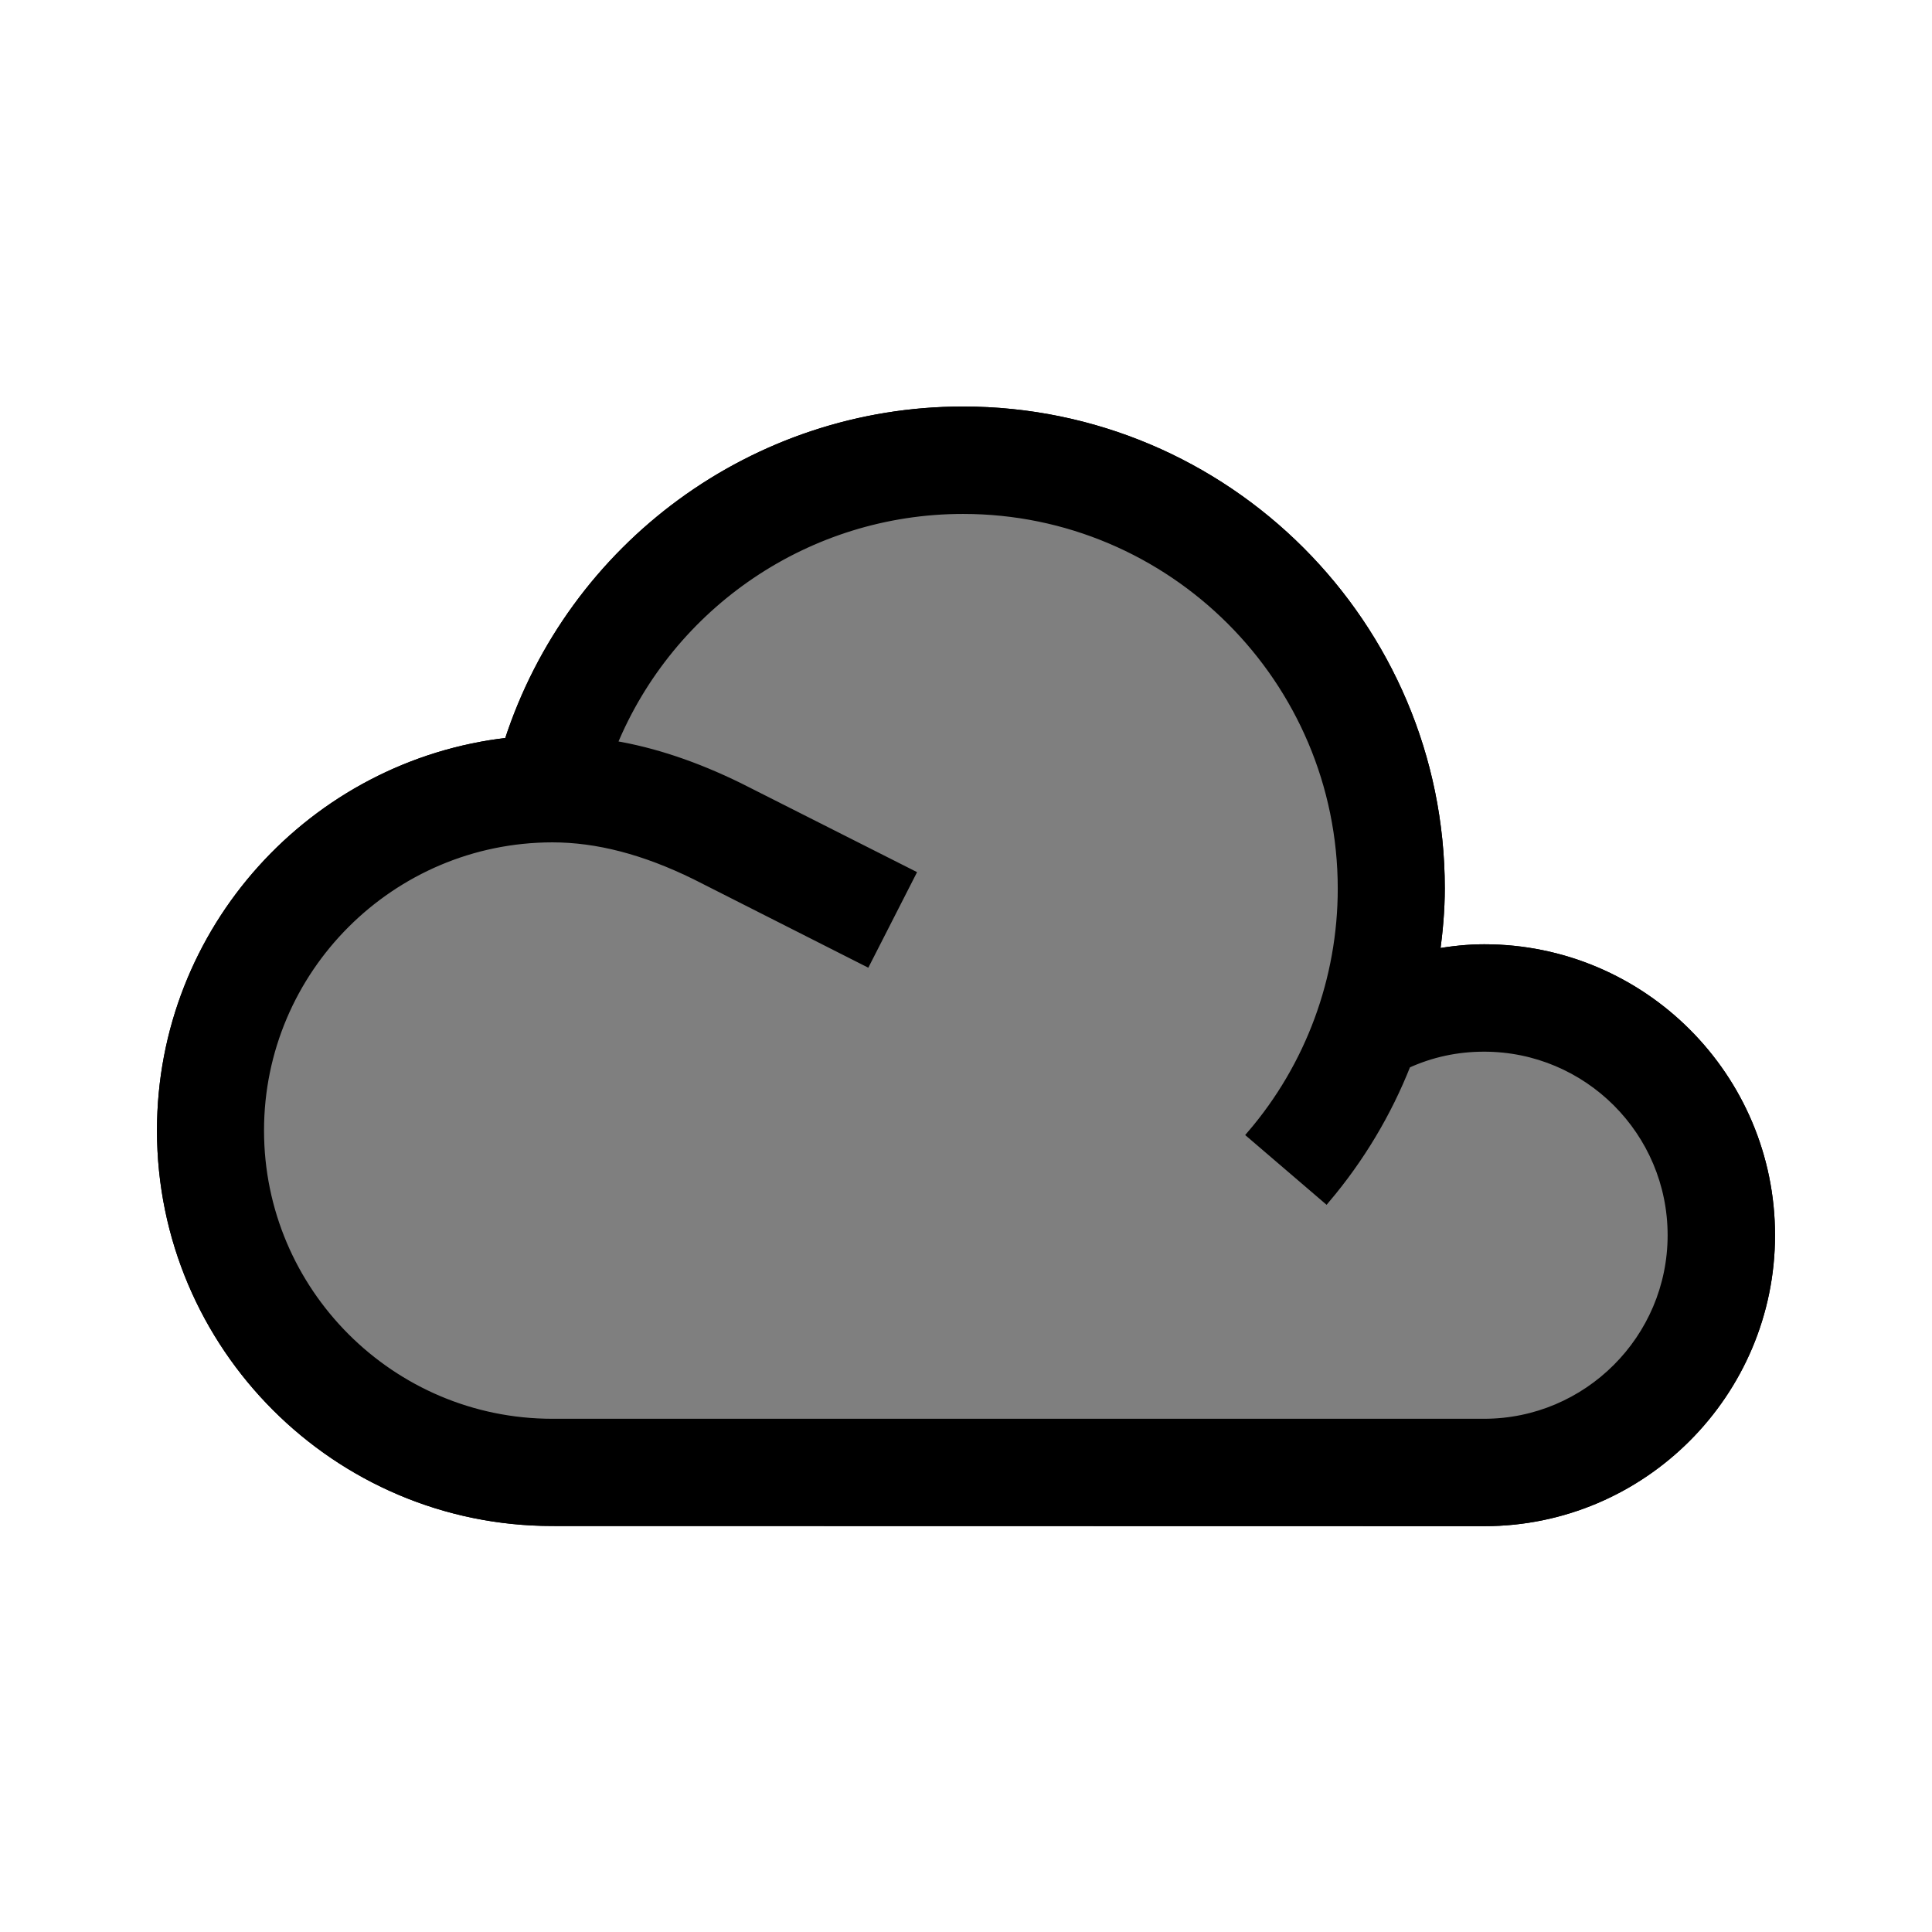 <svg xmlns="http://www.w3.org/2000/svg" width="24" height="24" viewBox="0 0 240 240"><path d="M68.611,189.065C41.806,189.065 20,167.237 20,140.432C20,115.479 38.904,94.879 63.142,92.134C71.021,67.784 93.764,51 119.632,51C152.351,51 178.978,77.626 178.978,110.368C178.978,113.047 178.732,115.725 178.375,118.358C180.362,118.024 182.326,117.801 184.379,117.801C204.02,117.801 220,133.759 220,153.444C220,173.062 204.042,189.087 184.379,189.087L68.611,189.065Z" fill-rule="nonZero" stroke-width="1" fill="#000000" stroke="#00000000" fill-opacity="0.5"/><path d="M68.611,189.065C41.806,189.065 20,167.237 20,140.432C20,115.479 38.904,94.879 63.142,92.134C71.021,67.784 93.764,51 119.632,51C152.351,51 178.978,77.626 178.978,110.368C178.978,113.047 178.732,115.725 178.375,118.358C180.362,118.024 182.326,117.801 184.379,117.801C204.02,117.801 220,133.759 220,153.444C220,173.062 204.042,189.087 184.379,189.087L68.611,189.065ZM32.298,140.432C32.298,160.452 48.591,176.745 68.611,176.745L184.357,176.745C197.19,176.745 207.658,166.3 207.658,153.444C207.658,140.566 197.212,130.143 184.357,130.143C180.986,130.143 177.772,130.835 174.76,132.218C172.371,138.267 169.001,143.914 164.738,148.958L155.387,140.945C162.685,132.442 166.68,121.595 166.68,110.391C166.68,84.434 145.566,63.342 119.632,63.342C100.371,63.342 83.296,75.06 76.132,92.491C81.221,93.339 86.399,95.08 91.822,97.736L113.248,108.56L107.646,119.541L86.399,108.784C80.038,105.659 74.19,104.141 68.611,104.141C48.591,104.164 32.298,120.434 32.298,140.432L32.298,140.432Z" fill-rule="nonZero" stroke-width="1" fill="#000000" stroke="#00000000"/></svg>